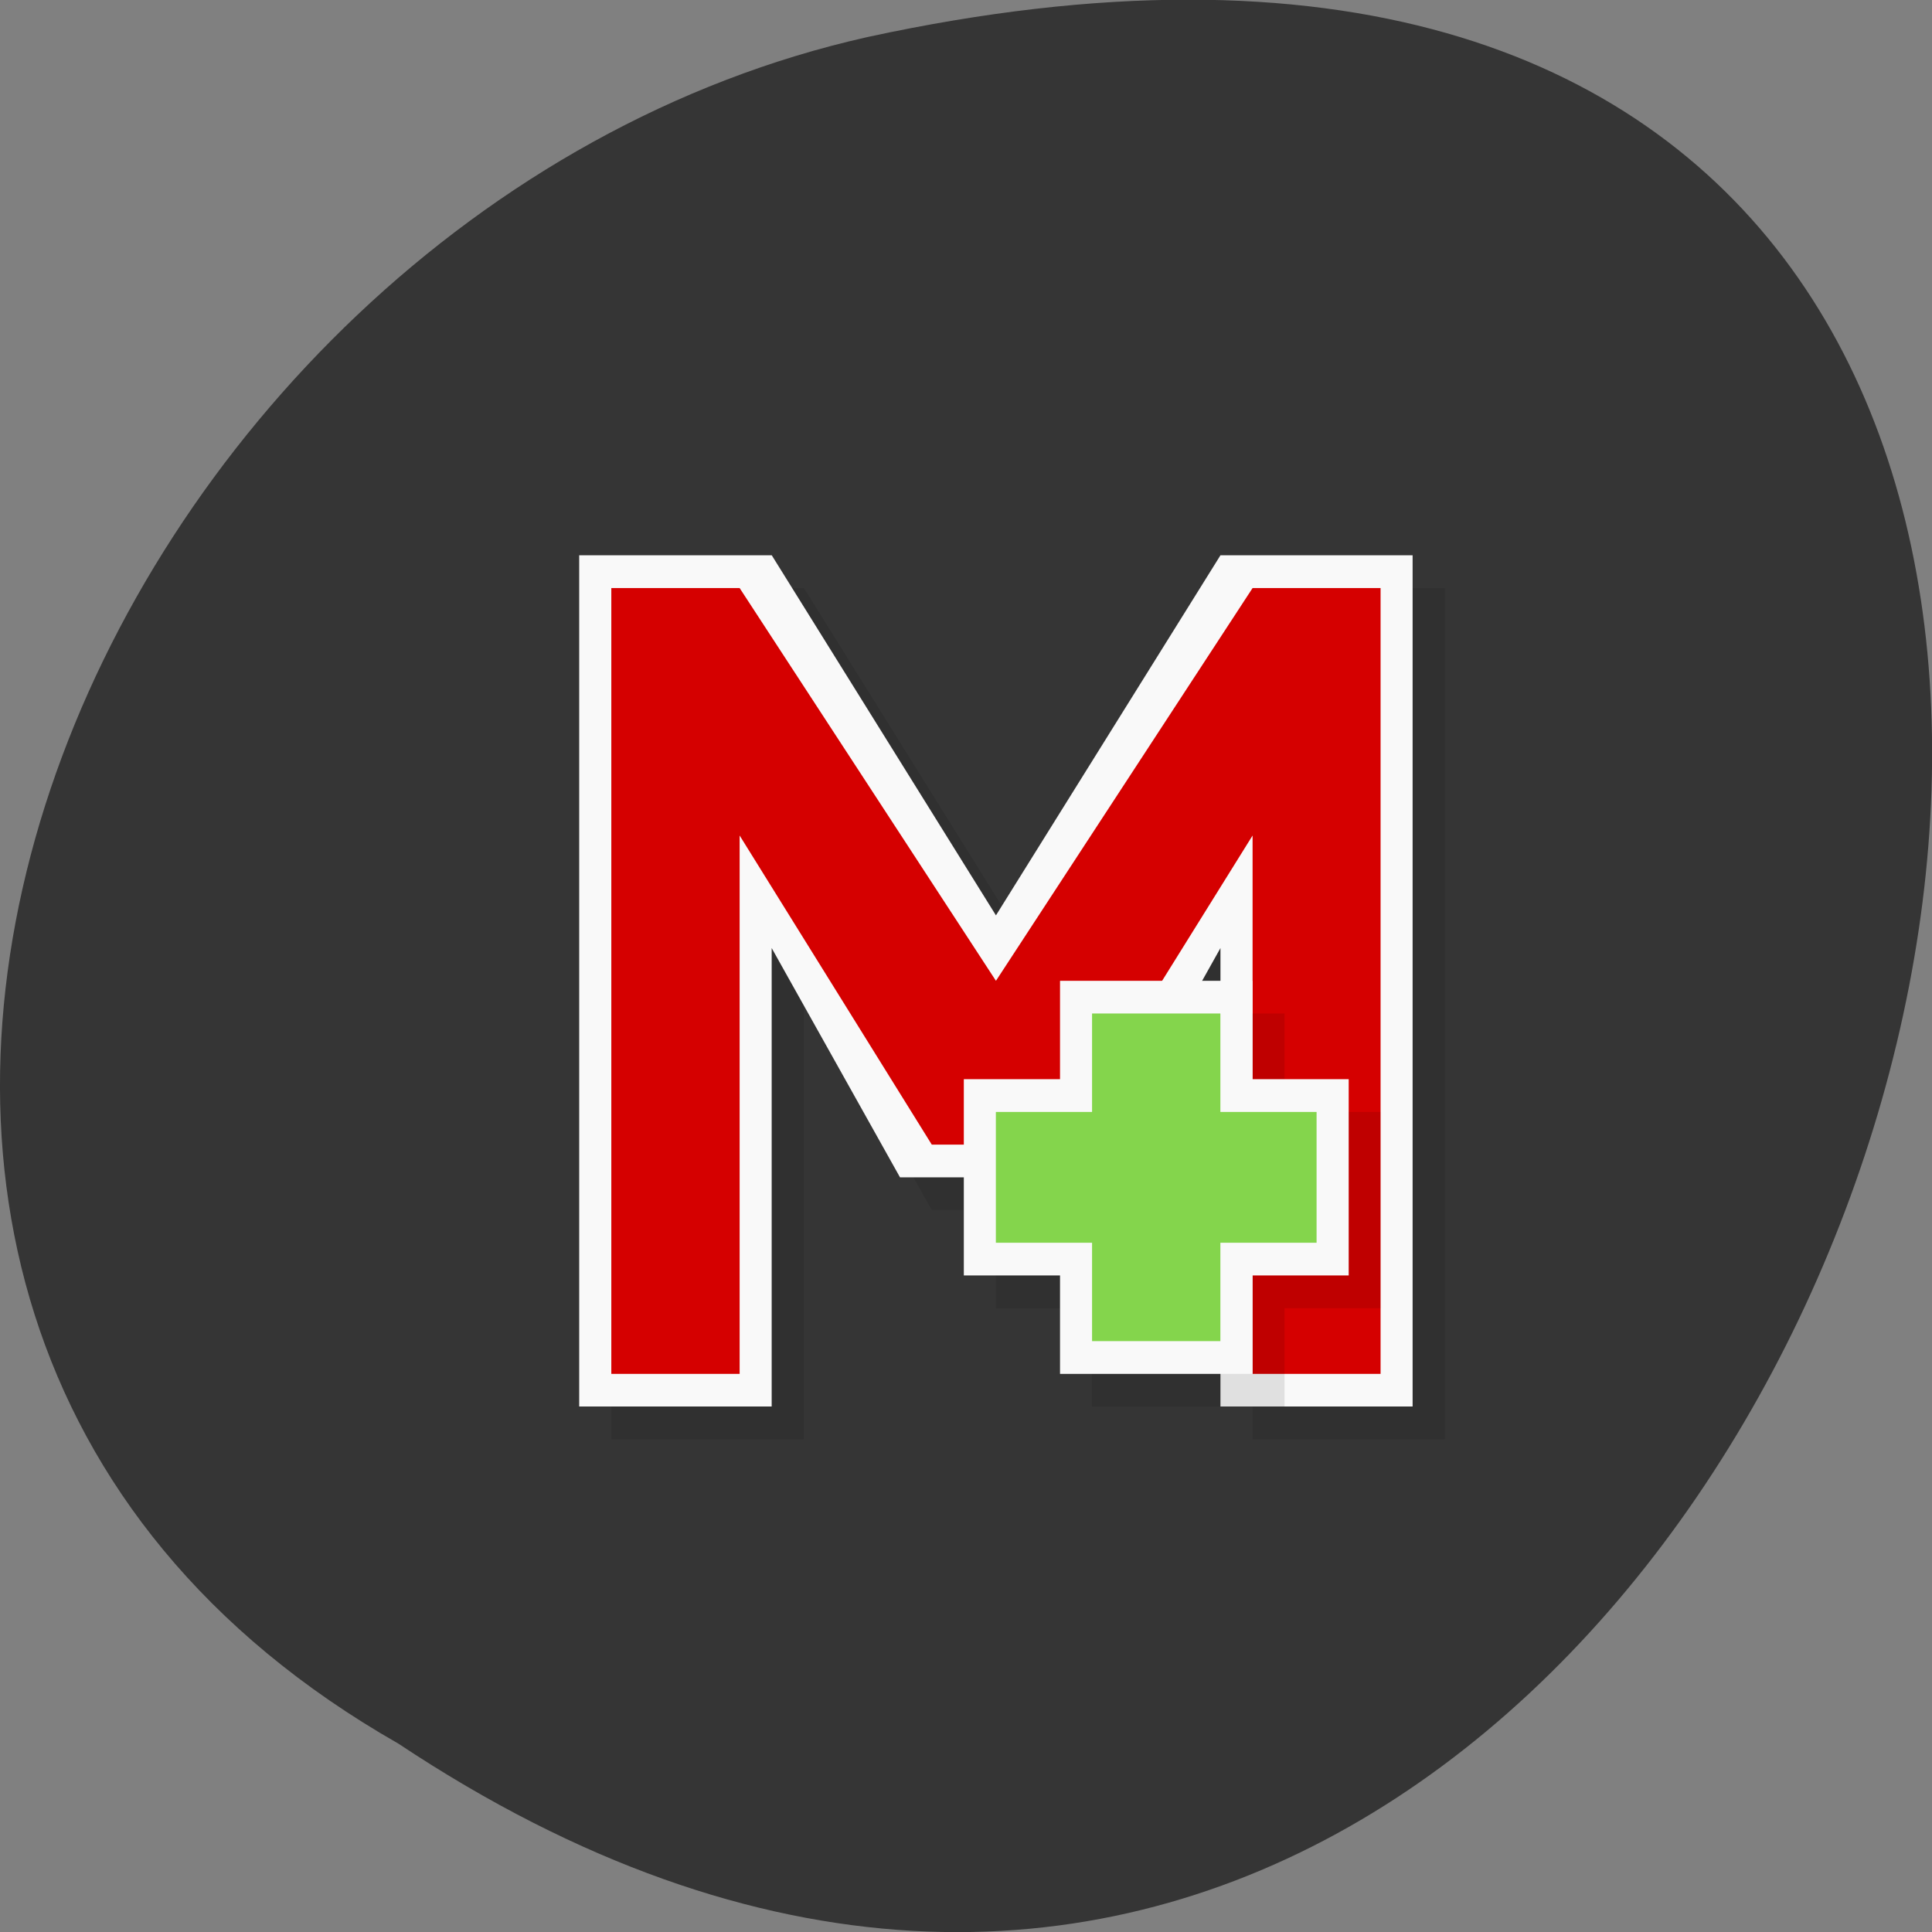 <svg xmlns="http://www.w3.org/2000/svg" viewBox="0 0 24 24"><rect x="0" y="0" width="24" height="24" fill="#808080" stroke="none"/><path d="m 4.949 21.66 c 18.04 11.996 29.16 -26.26 5.828 -21.2 c -9.637 2.16 -15.488 15.691 -5.828 21.2" fill="#353535"/><path d="m 7.594 7.305 v 10.574 h 2.391 v -5.695 l 1.59 2.848 h 2.391 l 1.594 -2.848 v 5.695 h 2.387 v -10.574 h -2.387 l -2.789 4.473 l -2.785 -4.473" fill-opacity="0.102"/><path d="m 7.195 6.898 v 10.574 h 2.391 v -5.695 l 1.594 2.848 h 2.387 l 1.594 -2.848 v 5.695 h 2.387 v -10.574 h -2.387 l -2.789 4.473 l -2.785 -4.473" fill="#f9f9f9"/><path d="m 7.594 7.305 v 9.762 h 1.594 v -6.688 l 2.387 3.84 h 1.594 l 2.391 -3.84 v 6.688 h 1.59 v -9.762 h -1.59 l -3.188 4.879 l -3.184 -4.879" fill="#d50000"/><path d="m 13.566 12.59 v 1.223 h -1.195 v 2.438 h 1.195 v 1.223 h 2.391 v -1.223 h 1.191 v -2.438 h -1.191 v -1.223" fill-opacity="0.102"/><g fill="#f9f9f9"><path d="m 13.168 12.184 h 2.391 v 4.883 h -2.391"/><path d="m 16.754 13.406 v 2.438 h -4.781 v -2.438"/></g><g fill="#84d54c"><path d="m 16.355 13.813 v 1.625 h -3.984 v -1.625"/><path d="m 13.566 12.59 h 1.594 v 4.07 h -1.594"/></g></svg>